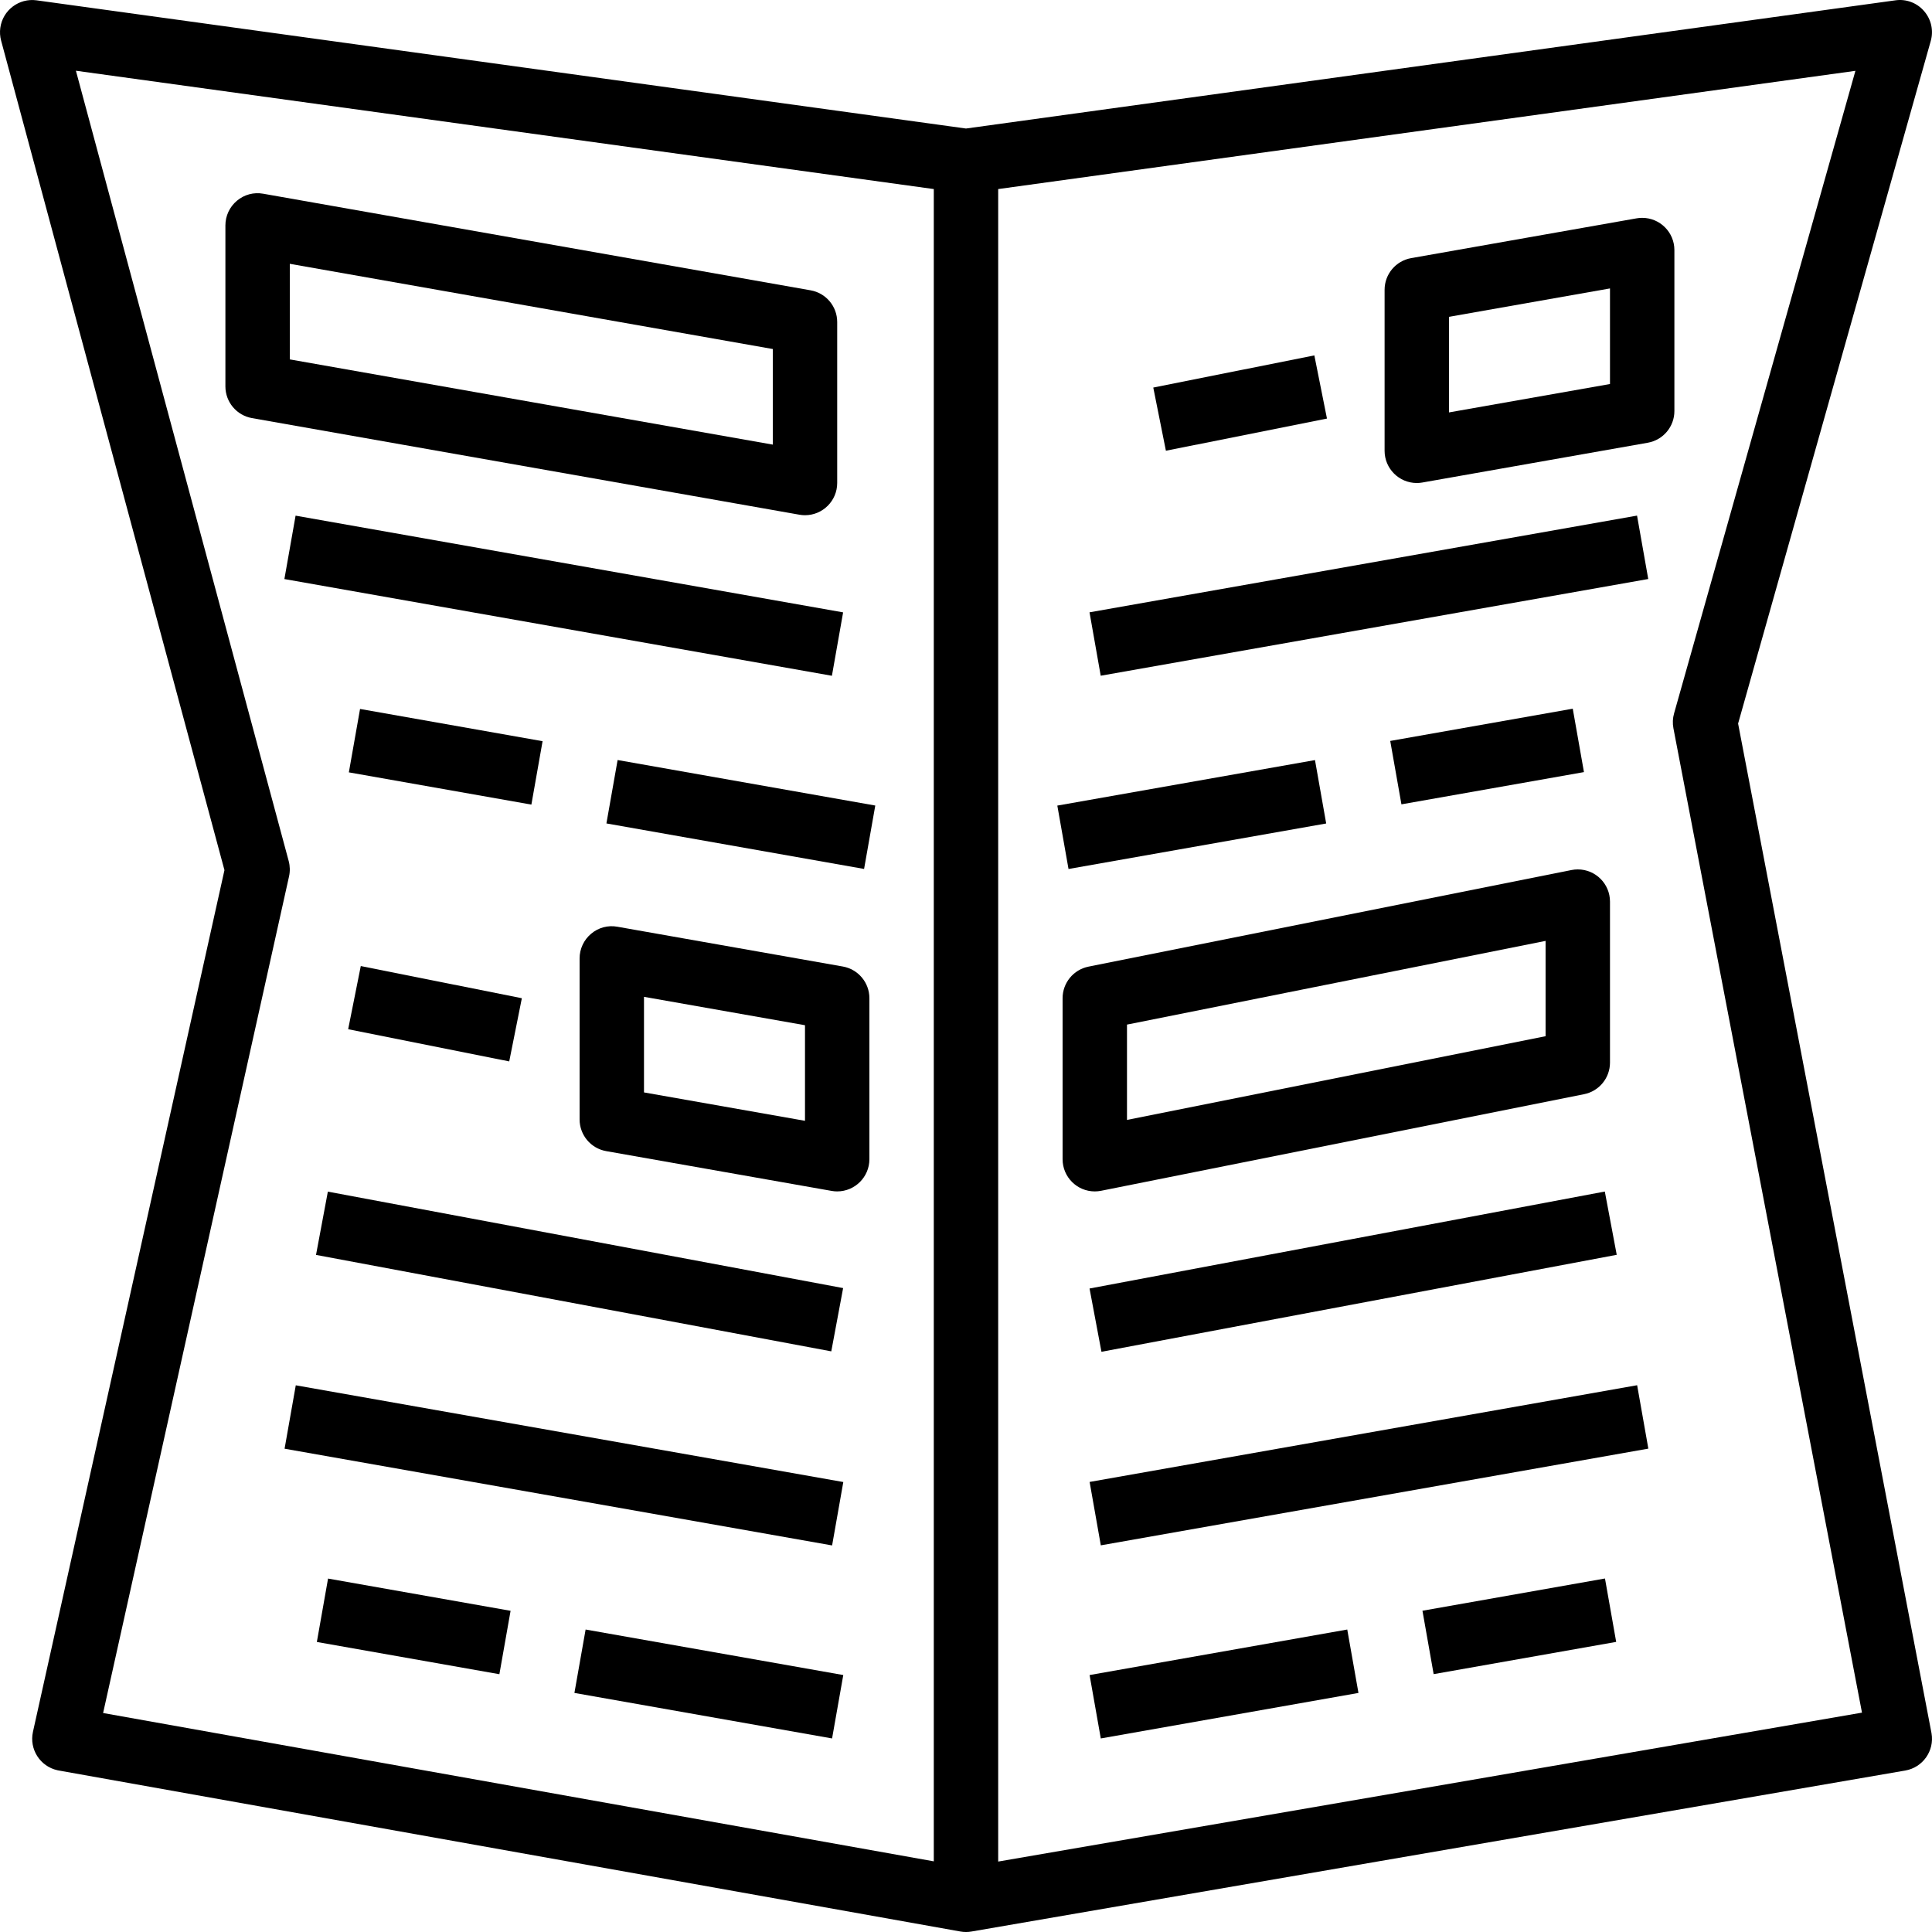 <?xml version="1.0" encoding="iso-8859-1"?>
<!-- Generator: Adobe Illustrator 19.0.0, SVG Export Plug-In . SVG Version: 6.00 Build 0)  -->
<svg version="1.1" id="Capa_1" xmlns="http://www.w3.org/2000/svg" xmlns:xlink="http://www.w3.org/1999/xlink" x="0px" y="0px" width="20px" height="20px" 
	 viewBox="0 0 480.004 480.004" style="enable-background:new 0 0 480.004 480.004;" xml:space="preserve">
<g>
	<g>
		<path d="M479.887,430.645c-0.009-0.05-0.018-0.099-0.027-0.149L431.829,179.77l47.867-169.594
			c0.735-2.596,0.109-5.388-1.664-7.422c-1.76-2.052-4.449-3.061-7.125-2.672L240,31.931L9.094,0.082
			C4.717-0.522,0.679,2.536,0.075,6.913c-0.146,1.059-0.079,2.137,0.199,3.169l55.492,206.102L8.188,430.27
			c-0.956,4.316,1.769,8.59,6.085,9.545c0.107,0.024,0.214,0.045,0.322,0.064l224,40c0.464,0.084,0.935,0.126,1.406,0.125
			c0.456,0,0.91-0.039,1.359-0.117l232-40C477.714,439.137,480.637,434.999,479.887,430.645z M232,462.449L25.618,425.598
			l46.195-207.859c0.276-1.259,0.247-2.567-0.086-3.813L18.86,17.574L232,46.973V462.449z M248,462.504V46.973l212.977-29.375
			l-45.055,159.648c-0.343,1.197-0.399,2.458-0.164,3.68l46.852,244.578L248,462.504z"/>
	</g>
</g>
<g>
	<g>
		<path d="M201.391,72.129l-136-24c-2.329-0.425-4.727,0.217-6.531,1.75c-1.813,1.517-2.861,3.76-2.859,6.125v40
			c0,3.881,2.787,7.202,6.609,7.875l136,24c0.459,0.084,0.924,0.126,1.391,0.125c4.416-0.005,7.995-3.584,8-8v-40
			C208.001,76.123,205.213,72.802,201.391,72.129z M192,110.465L72,89.293v-23.75l120,21.172V110.465z"/>
	</g>
</g>
<g>
	<g>
		<path d="M392,216.005c-0.527,0-1.053,0.052-1.57,0.156l-120,24c-3.737,0.75-6.427,4.032-6.43,7.844v40
			c0.001,4.418,3.582,7.999,8,8c0.527-0.002,1.053-0.054,1.57-0.156l120-24c3.737-0.75,6.427-4.032,6.43-7.844v-40
			C400,219.586,396.418,216.004,392,216.005z M384,257.449l-104,20.797v-23.687l104-20.797V257.449z"/>
	</g>
</g>
<g>
	<g>
		<path d="M209.391,240.129l-56-9.883c-2.33-0.43-4.729,0.213-6.531,1.75c-1.813,1.517-2.861,3.761-2.859,6.125v40
			c0,3.881,2.787,7.202,6.609,7.875l56,9.883c0.459,0.084,0.924,0.126,1.391,0.125c4.416-0.005,7.995-3.584,8-8v-40
			C216.001,244.123,213.213,240.802,209.391,240.129z M200,278.465l-40-7.055v-23.75l40,7.055V278.465z"/>
	</g>
</g>
<g>
	<g>
		<path d="M407.993,54.125c-0.464,0-0.926,0.041-1.383,0.121l-56,9.883c-3.822,0.673-6.61,3.994-6.609,7.875v40
			c0.005,4.416,3.584,7.995,8,8c0.466,0.001,0.932-0.041,1.391-0.125l56-9.883c3.822-0.673,6.61-3.994,6.609-7.875v-40
			C415.997,57.702,412.412,54.122,407.993,54.125z M400,95.41l-40,7.055v-23.75l40-7.055V95.41z"/>
	</g>
</g>
<g>
	<g>
		
			<rect x="132.007" y="78.953" transform="matrix(0.174 -0.985 0.985 0.174 -30.081 260.155)" width="15.992" height="138.104"/>
	</g>
</g>
<g>
	<g>
		
			<rect x="175.991" y="169.869" transform="matrix(0.174 -0.985 0.985 0.174 -47.28 348.374)" width="15.992" height="64.992"/>
	</g>
</g>
<g>
	<g>
		
			<rect x="102.678" y="164.982" transform="matrix(0.174 -0.985 0.985 0.174 -93.701 264.322)" width="15.992" height="46.04"/>
	</g>
</g>
<g>
	<g>
		
			<rect x="167.992" y="385.855" transform="matrix(0.174 -0.985 0.985 0.174 -266.585 518.94)" width="15.992" height="64.992"/>
	</g>
</g>
<g>
	<g>
		
			<rect x="94.682" y="380.989" transform="matrix(0.174 -0.985 0.985 0.174 -313.027 434.916)" width="15.992" height="46.04"/>
	</g>
</g>
<g>
	<g>
		
			<rect x="132.007" y="294.971" transform="matrix(0.174 -0.985 0.985 0.174 -242.812 438.633)" width="15.992" height="138.104"/>
	</g>
</g>
<g>
	<g>
		<rect x="99.994" y="231.589" transform="matrix(0.196 -0.981 0.981 0.196 -160.287 308.413)" width="16" height="40.792"/>
	</g>
</g>
<g>
	<g>
		
			<rect x="135.999" y="250.896" transform="matrix(0.184 -0.983 0.983 0.184 -193.141 399.303)" width="15.992" height="130.232"/>
	</g>
</g>
<g>
	<g>
		
			<rect x="270.95" y="139.996" transform="matrix(0.985 -0.174 0.174 0.985 -20.555 61.381)" width="138.104" height="15.992"/>
	</g>
</g>
<g>
	<g>
		
			<rect x="263.504" y="194.356" transform="matrix(0.985 -0.174 0.174 0.985 -30.679 54.558)" width="64.992" height="15.992"/>
	</g>
</g>
<g>
	<g>
		
			<rect x="346.326" y="180.001" transform="matrix(0.985 -0.174 0.174 0.985 -27.05 67.045)" width="46.04" height="15.992"/>
	</g>
</g>
<g>
	<g>
		
			<rect x="271.499" y="410.321" transform="matrix(0.985 -0.174 0.174 0.985 -68.114 59.239)" width="64.992" height="15.992"/>
	</g>
</g>
<g>
	<g>
		
			<rect x="354.323" y="396.002" transform="matrix(0.985 -0.174 0.174 0.985 -64.506 71.776)" width="46.04" height="15.992"/>
	</g>
</g>
<g>
	<g>
		<rect x="270.952" y="356" transform="matrix(0.985 -0.174 0.174 0.985 -58.118 64.673)" width="138.104" height="15.992"/>
	</g>
</g>
<g>
	<g>
		<rect x="287.602" y="92.002" transform="matrix(0.981 -0.196 0.196 0.981 -13.638 62.406)" width="40.792" height="16"/>
	</g>
</g>
<g>
	<g>
		
			<rect x="270.889" y="308.007" transform="matrix(0.983 -0.185 0.185 0.983 -52.569 67.473)" width="130.233" height="15.992"/>
	</g>
</g>
<g>
</g>
<g>
</g>
<g>
</g>
<g>
</g>
<g>
</g>
<g>
</g>
<g>
</g>
<g>
</g>
<g>
</g>
<g>
</g>
<g>
</g>
<g>
</g>
<g>
</g>
<g>
</g>
<g>
</g>
</svg>
